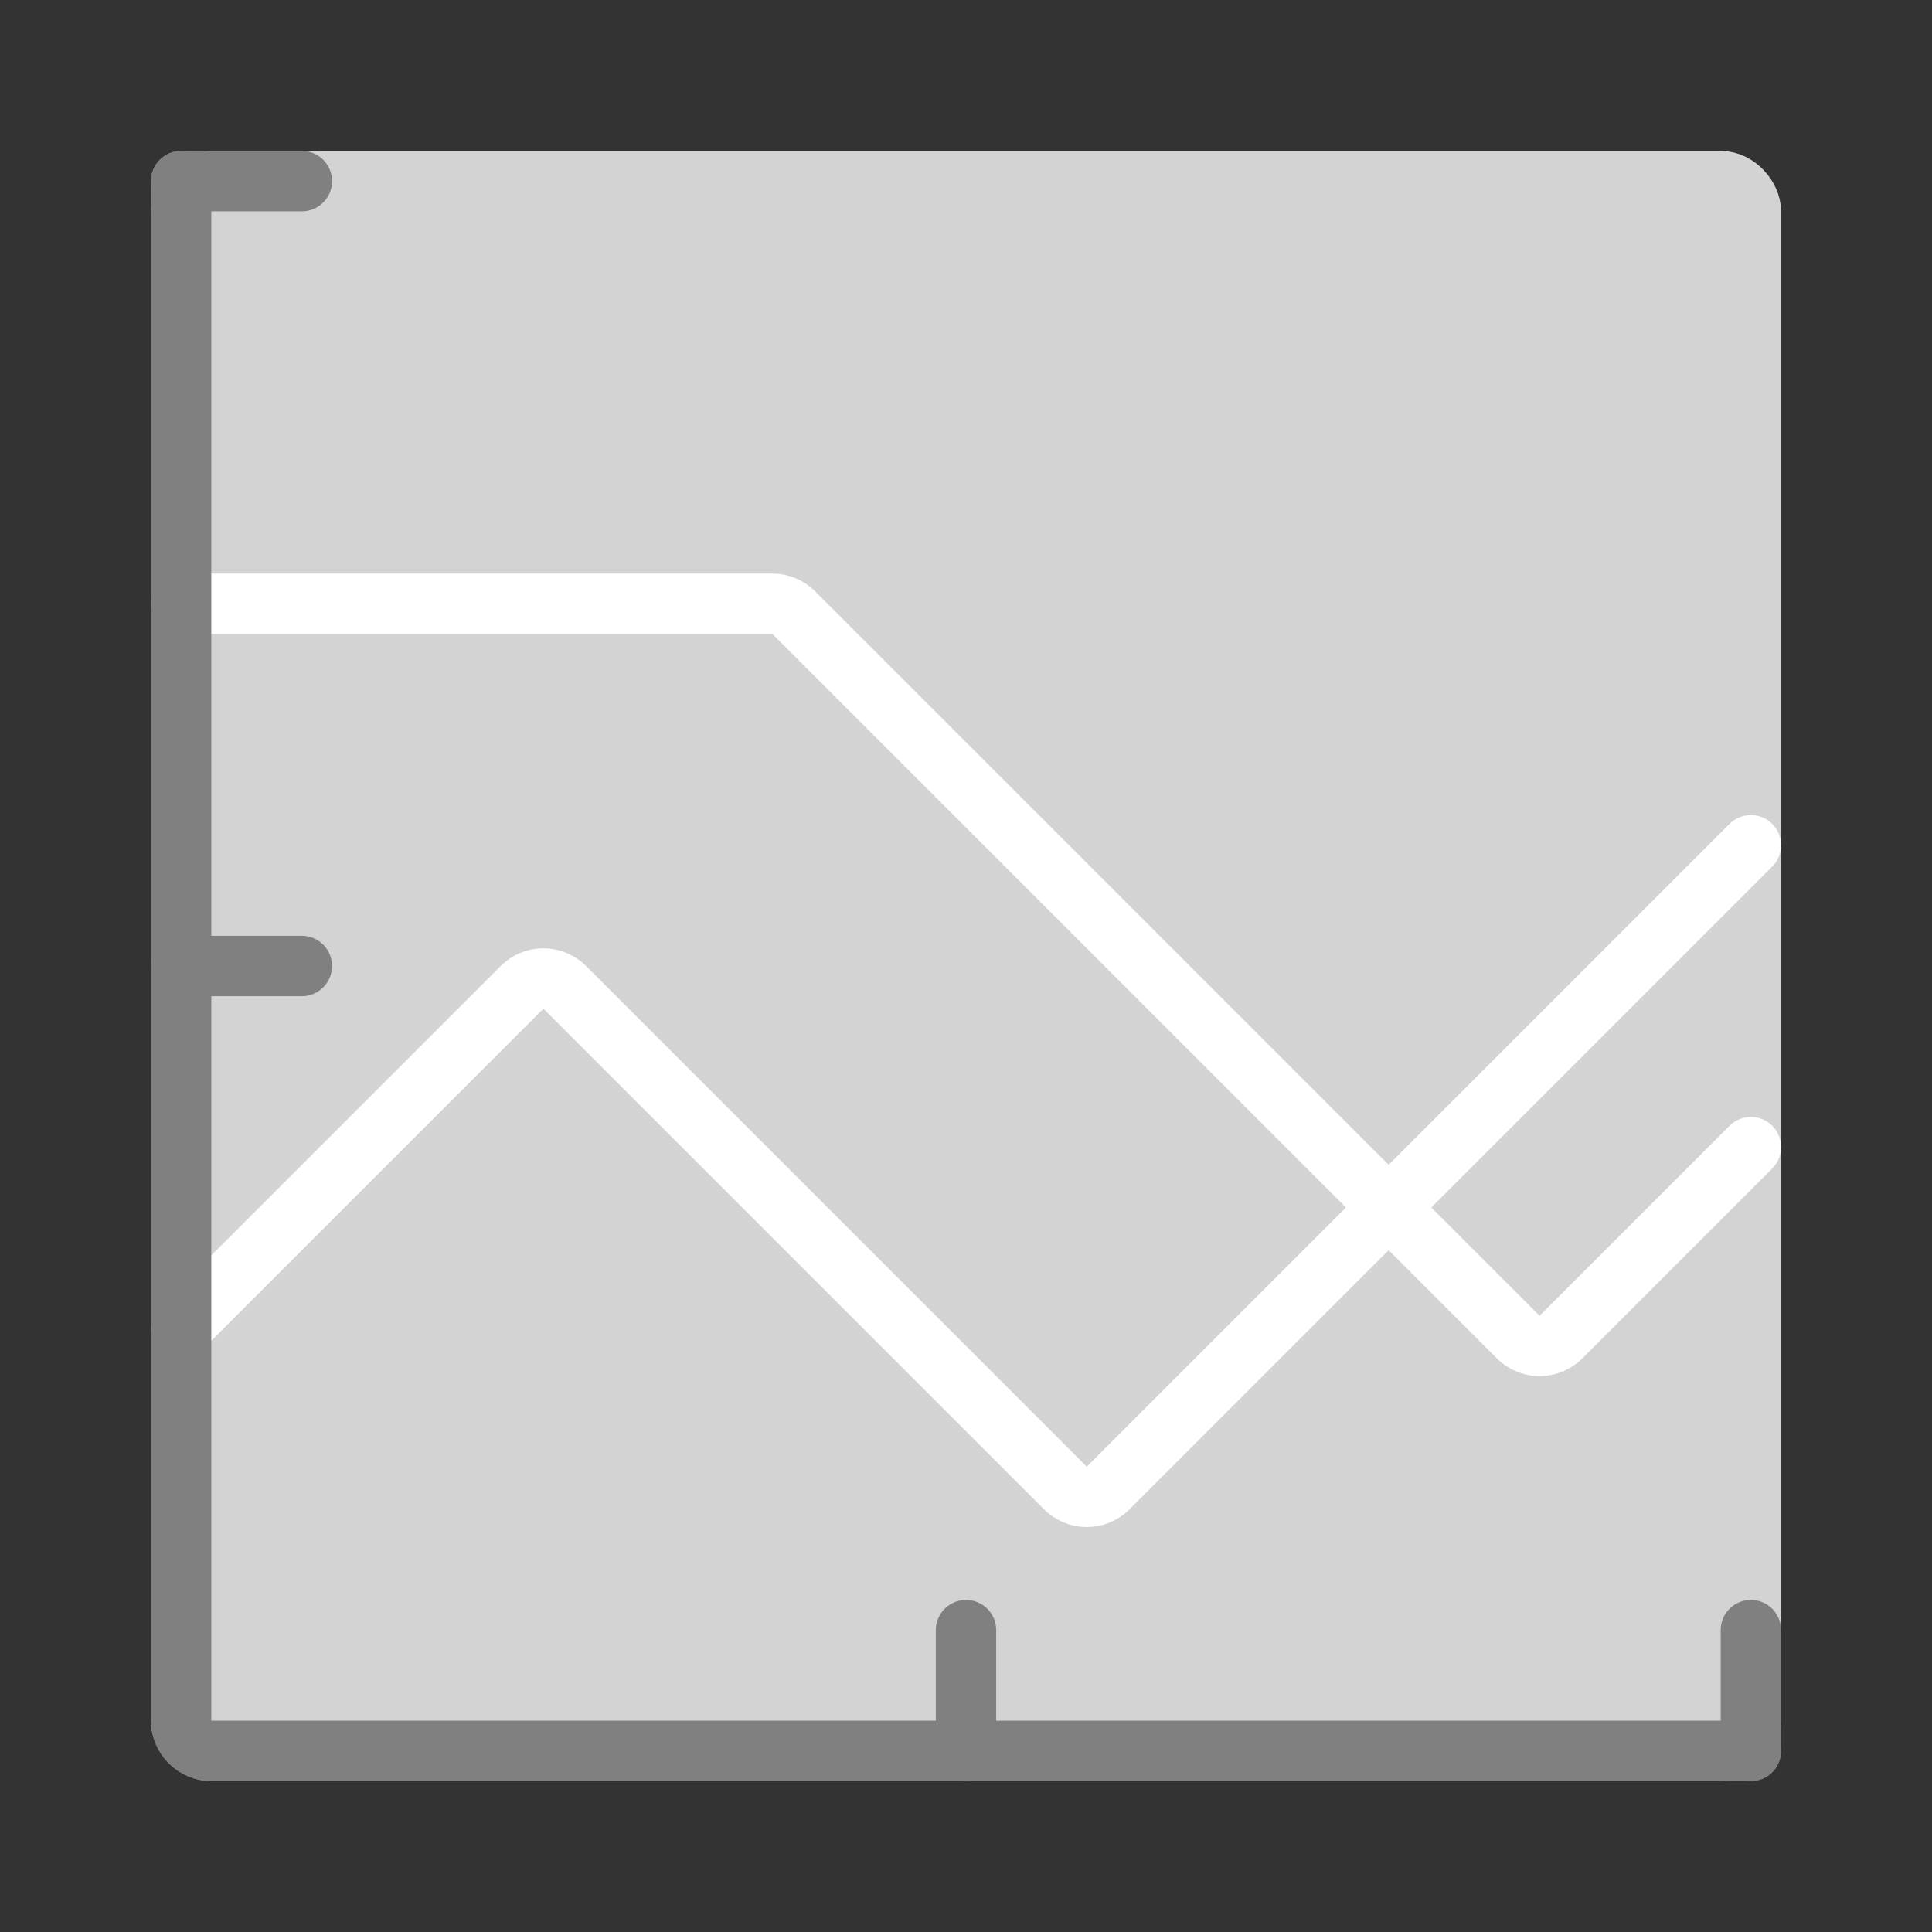 <svg width="64" height="64" viewBox="0 0 64 64" fill="none" xmlns="http://www.w3.org/2000/svg">
<rect x="0" y="0" width="64" height="64" fill="#333333" stroke="none"/>
<rect x="6" y="6" width="52" height="52" rx="1" fill="#D3D3D3" stroke="#D3D3D3" stroke-width="2" stroke-linecap="round"/>
<path d="M6 44L17.29 32.71C17.478 32.521 17.733 32.414 18 32.414C18.267 32.414 18.522 32.521 18.71 32.71L35.29 49.29C35.478 49.479 35.733 49.586 36 49.586C36.267 49.586 36.522 49.479 36.71 49.29L58 28" stroke="white" stroke-width="2" stroke-linecap="round"/>
<path d="M6 20H25.59C25.852 20.001 26.104 20.105 26.29 20.29L50.29 44.29C50.478 44.479 50.733 44.586 51 44.586C51.267 44.586 51.522 44.479 51.71 44.29L58 38" stroke="white" stroke-width="2" stroke-linecap="round"/>
<path d="M58 58H7C6.448 58 6 57.552 6 57V6" stroke="#808080" stroke-width="2" stroke-linecap="round"/>
<path d="M6 32H10" stroke="#808080" stroke-width="2" stroke-linecap="round"/>
<path d="M32 58V54" stroke="#808080" stroke-width="2" stroke-linecap="round"/>
<path d="M58 58V54" stroke="#808080" stroke-width="2" stroke-linecap="round"/>
<path d="M6 6H10" stroke="#808080" stroke-width="2" stroke-linecap="round"/>
</svg>
